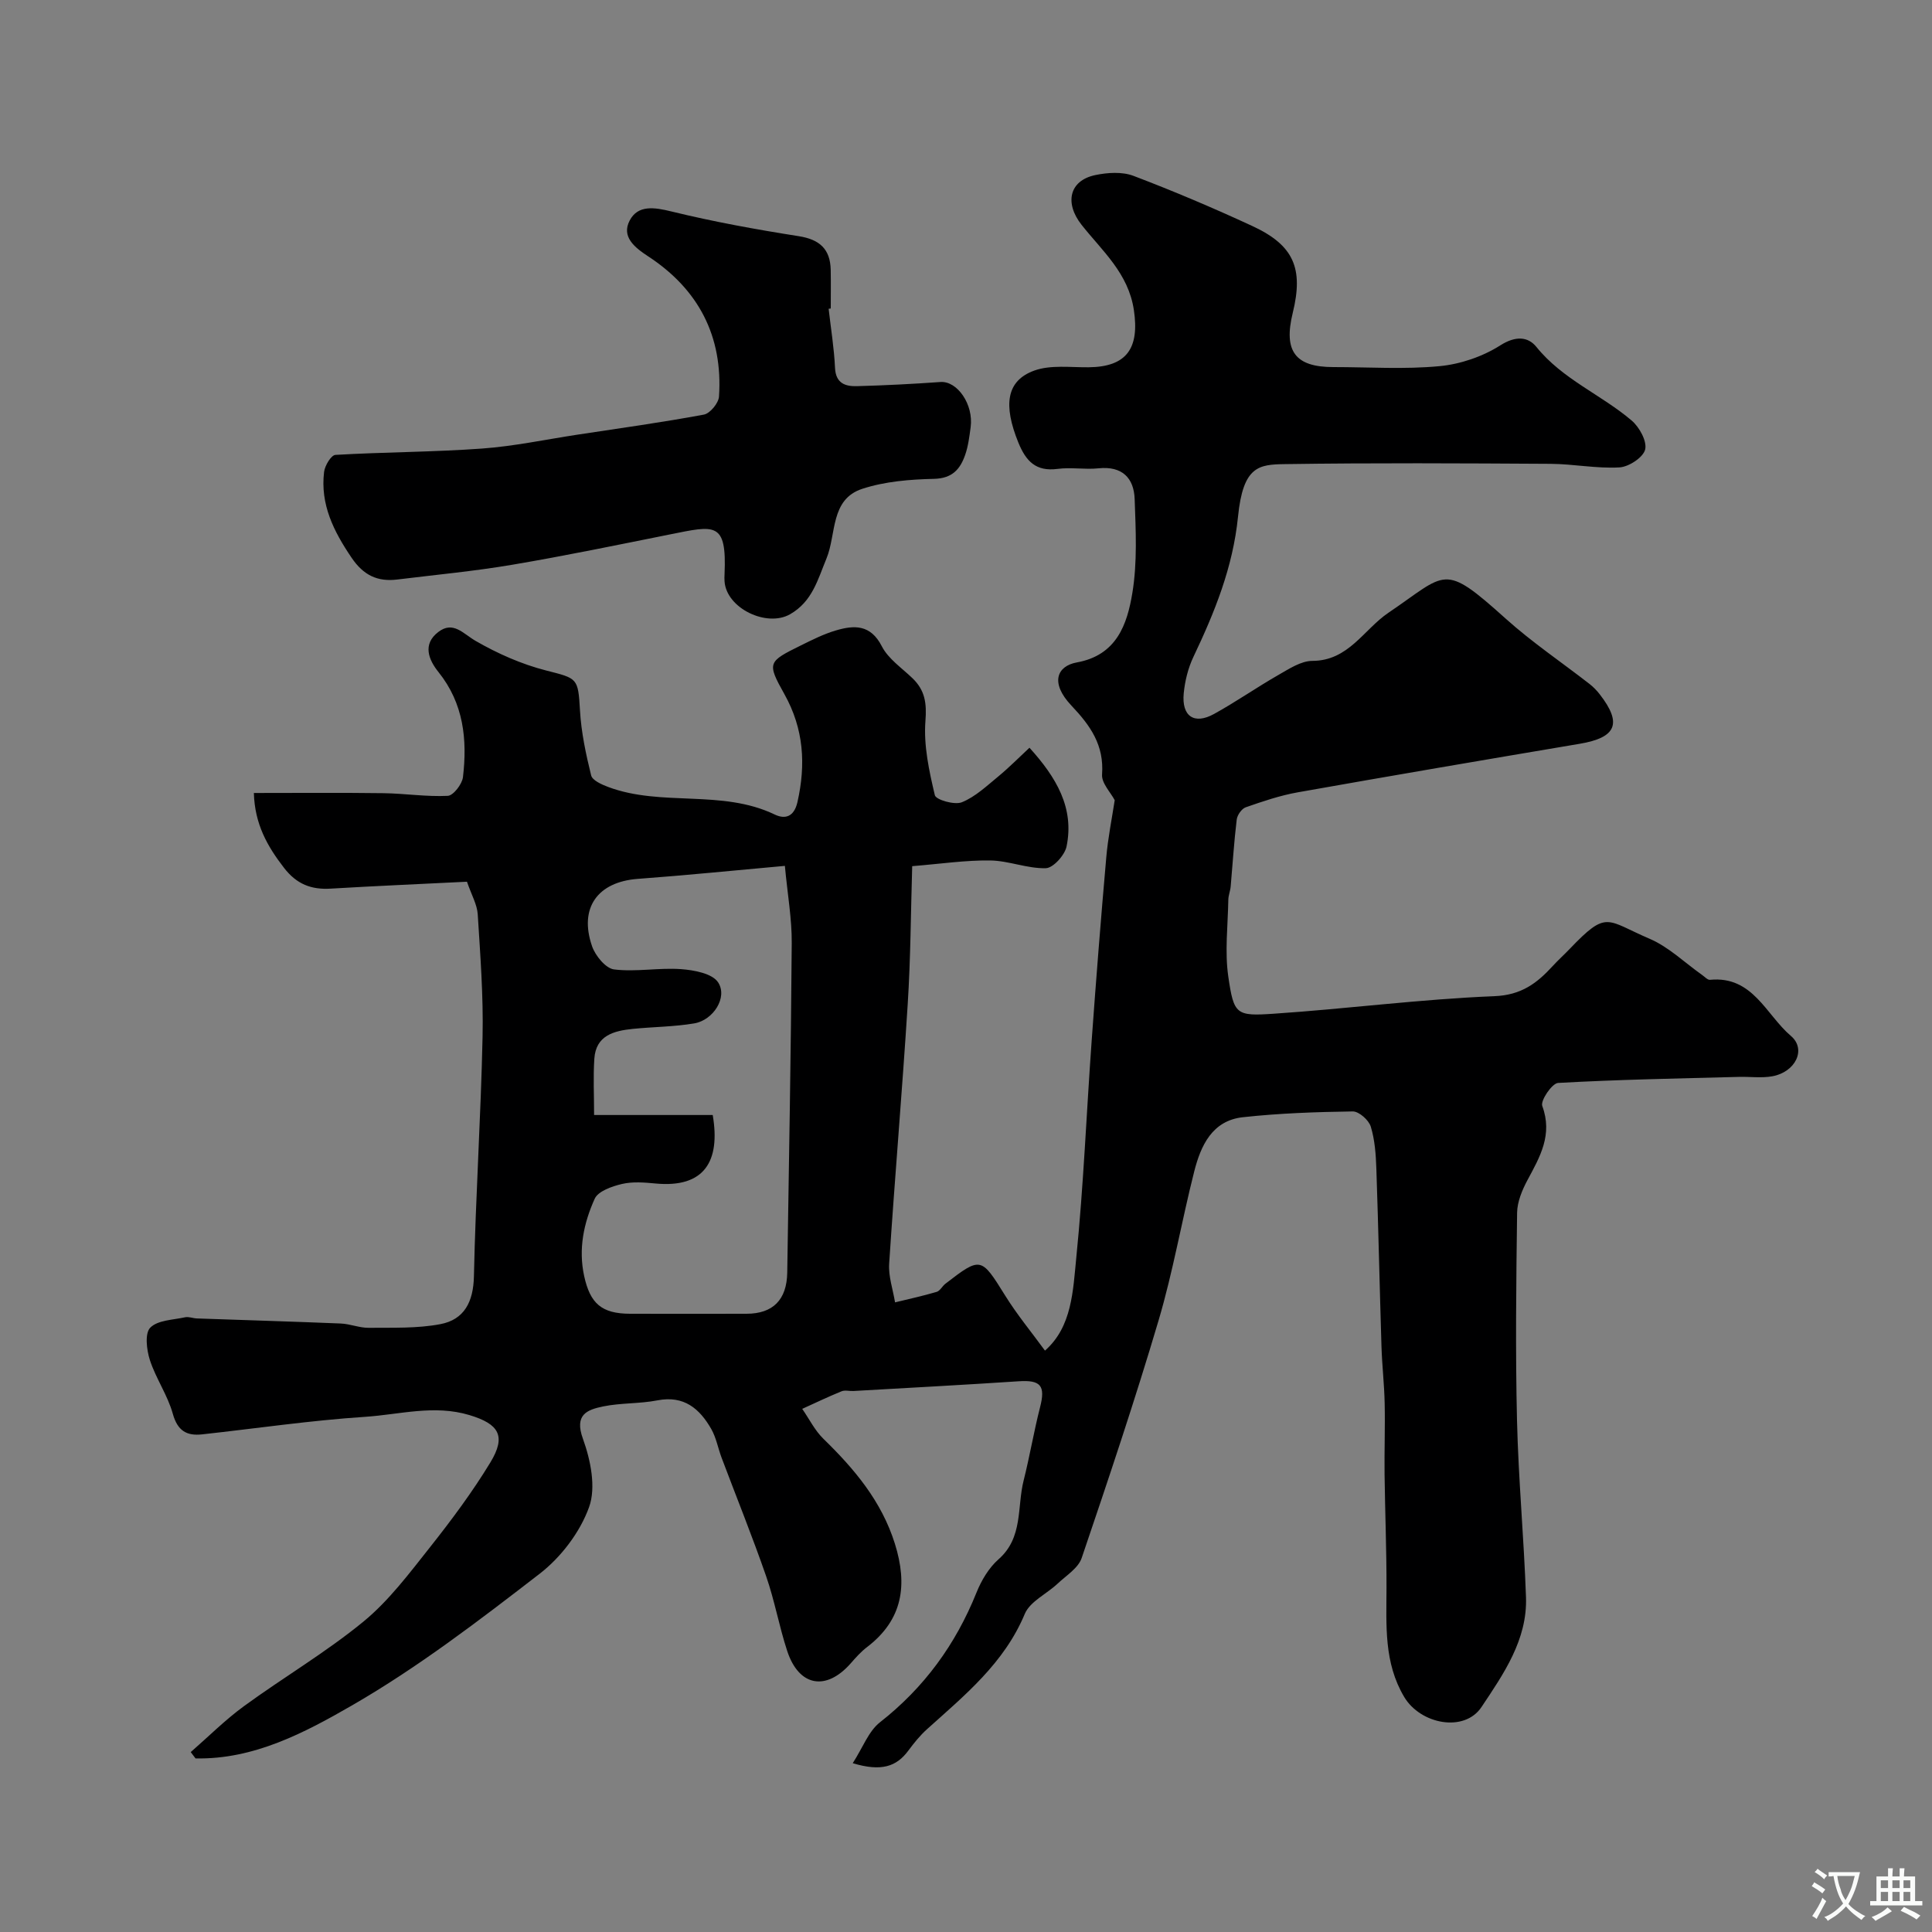 <svg enable-background="new 0 0 400 400" viewBox="0 0 400 400" xmlns="http://www.w3.org/2000/svg"><rect x="0" y="0" width="400" height="400" fill="#808080" stroke="none"/><path d="m176.55 365.05c2.09-3.24 3.27-6.61 5.64-8.47 9.16-7.18 15.66-16.11 19.98-26.85 1.01-2.52 2.56-5.13 4.57-6.9 5.12-4.5 3.8-10.79 5.19-16.3 1.27-5.03 2.12-10.17 3.41-15.2 1.14-4.44.14-5.66-4.46-5.35-11.38.75-22.77 1.36-34.16 2.01-.83.05-1.77-.23-2.48.06-2.75 1.12-5.44 2.41-8.15 3.64 1.45 2.08 2.6 4.46 4.39 6.2 6.43 6.26 12.04 12.92 14.8 21.73 2.66 8.52 1.66 15.73-5.78 21.4-1.25.95-2.32 2.16-3.36 3.35-5.11 5.81-10.74 4.81-13.16-2.56-1.67-5.09-2.6-10.42-4.36-15.47-2.86-8.25-6.14-16.35-9.22-24.53-.74-1.97-1.11-4.13-2.13-5.93-2.42-4.24-5.67-7.02-11.16-5.95-3.69.72-7.57.5-11.25 1.26-3.31.69-5.99 1.68-4.17 6.7 1.59 4.39 2.75 10.06 1.27 14.15-1.87 5.19-5.81 10.37-10.22 13.78-12.52 9.67-25.19 19.38-38.85 27.26-9.78 5.64-20.35 11.24-32.41 10.98-.33-.44-.66-.87-.99-1.31 3.66-3.19 7.11-6.65 11.01-9.5 8.16-5.96 16.95-11.12 24.74-17.51 5.27-4.33 9.51-10.01 13.8-15.42 4.45-5.62 8.76-11.41 12.48-17.53 3.36-5.53 1.74-7.98-4.32-9.81-7.32-2.21-14.46-.11-21.62.36-11.27.74-22.49 2.4-33.73 3.63-3.2.35-5.09-.73-6.07-4.26-1.07-3.85-3.51-7.31-4.75-11.13-.68-2.1-1.08-5.53.08-6.7 1.54-1.57 4.7-1.6 7.2-2.15.76-.17 1.63.21 2.45.24 9.93.35 19.87.64 29.8 1.05 1.93.08 3.85.91 5.77.89 4.96-.05 10.03.16 14.85-.76 4.93-.94 6.82-4.59 6.94-9.88.35-16.54 1.44-33.06 1.79-49.61.18-8.44-.47-16.91-1-25.36-.13-2.04-1.29-4.01-2.23-6.75-9.39.47-18.79.87-28.18 1.43-4.05.25-7.07-.91-9.68-4.28-3.46-4.47-6.08-9.06-6.26-15.52 9.04 0 17.94-.08 26.83.04 4.45.06 8.9.77 13.32.55 1.15-.06 2.96-2.41 3.14-3.86.92-7.79.15-15.27-5.07-21.77-2.02-2.52-3.37-5.74-.04-8.29 3.08-2.36 5.1.31 7.71 1.83 4.55 2.63 9.54 4.84 14.63 6.14 6.5 1.66 6.61 1.51 7 8.28.26 4.52 1.22 9.03 2.31 13.44.26 1.04 2.21 1.9 3.54 2.4 11.1 4.14 23.5.43 34.47 5.7 2.19 1.05 4.01.44 4.7-2.56 1.77-7.82 1.32-15.17-2.69-22.35-3.67-6.56-3.44-6.72 3.44-10.12 2.33-1.15 4.69-2.34 7.16-3.07 3.83-1.14 7.23-1.3 9.57 3.28 1.34 2.61 4.16 4.49 6.37 6.63 2.56 2.48 2.94 5.13 2.65 8.83-.39 5.06.76 10.34 1.95 15.36.22.95 4.08 2.07 5.59 1.46 2.78-1.12 5.15-3.38 7.54-5.34 2.25-1.86 4.31-3.95 6.46-5.95 5.57 6.15 9.32 12.46 7.68 20.44-.37 1.8-2.77 4.46-4.29 4.5-3.82.11-7.67-1.55-11.52-1.6-5.11-.07-10.24.7-16.15 1.18-.29 9.48-.32 19.06-.93 28.61-1.13 17.91-2.67 35.8-3.84 53.71-.17 2.63.79 5.33 1.22 7.99 2.87-.7 5.77-1.33 8.61-2.17.71-.21 1.16-1.18 1.81-1.68 7.35-5.67 7.4-5.56 12.39 2.46 2.44 3.93 5.42 7.53 8.23 11.38 5.63-4.94 5.8-12.44 6.49-19.32 1.5-14.92 2.1-29.92 3.18-44.88.91-12.64 1.91-25.28 3.02-37.9.35-4.05 1.17-8.06 1.75-11.86-.85-1.62-2.75-3.54-2.62-5.31.44-6.07-2.38-10.09-6.34-14.27-4.53-4.79-2.93-8.21 1.11-8.94 8.26-1.49 10.43-7.89 11.5-14.37 1.05-6.34.71-12.96.48-19.44-.15-4.39-2.6-6.89-7.48-6.38-2.8.29-5.7-.25-8.48.12-4.5.59-6.55-1.6-8.12-5.45-3.15-7.76-2.52-12.79 3.28-14.9 3.4-1.23 7.5-.65 11.28-.69 7.91-.08 10.53-3.97 9.36-11.83-1.14-7.66-6.55-12.24-10.83-17.66-3.54-4.48-2.59-9.16 2.83-10.3 2.53-.53 5.56-.73 7.89.15 8.32 3.16 16.54 6.65 24.62 10.39 8.6 3.98 10.64 8.76 8.38 17.99-1.95 7.93.51 11.22 8.4 11.22 7.33 0 14.71.5 21.98-.19 4.35-.41 8.96-1.99 12.63-4.33 3.13-1.98 5.69-1.8 7.42.33 5.42 6.73 13.42 9.88 19.74 15.26 1.6 1.36 3.21 4.29 2.79 6-.4 1.63-3.38 3.59-5.32 3.7-4.73.27-9.52-.71-14.29-.74-18.33-.11-36.66-.21-54.99.06-5.39.08-8.64.4-9.69 10.86-1.06 10.54-4.84 19.8-9.25 29.08-1.09 2.3-1.74 4.94-1.99 7.49-.47 4.78 2.16 6.58 6.29 4.29 4.53-2.5 8.79-5.48 13.28-8.05 2.21-1.26 4.69-2.92 7.04-2.93 7.52-.01 10.65-6.5 15.76-9.96 12.19-8.24 11.2-10.55 24.25 1.18 5.46 4.91 11.6 9.05 17.41 13.57.78.61 1.5 1.35 2.1 2.13 4.7 6.05 3.44 8.97-4.19 10.25-19.45 3.28-38.9 6.59-58.32 10.04-3.67.65-7.25 1.87-10.78 3.1-.84.29-1.76 1.61-1.87 2.54-.56 4.6-.84 9.23-1.25 13.84-.08.94-.48 1.86-.49 2.79-.09 5.31-.76 10.72 0 15.92 1.15 7.83 1.6 8.18 9.4 7.65 15.24-1.02 30.42-3.02 45.67-3.63 5.62-.22 8.83-2.69 12.1-6.25 1.12-1.23 2.37-2.34 3.52-3.55 7.77-8.11 7.47-5.97 16.55-2.08 3.96 1.7 7.26 4.95 10.86 7.49.53.37 1.12 1.05 1.63 1 8.86-.87 11.59 7.24 16.75 11.62 3.25 2.76.96 7.47-3.84 8.35-2.26.41-4.65.06-6.98.13-12.47.33-24.94.55-37.38 1.25-1.26.07-3.69 3.66-3.28 4.77 2.19 5.93-.45 10.49-3.05 15.32-1.11 2.07-2.13 4.51-2.16 6.79-.19 14.33-.36 28.67-.02 42.99.29 12.21 1.44 24.39 1.86 36.6.31 8.81-4.67 15.93-9.21 22.74-3.56 5.34-12.64 3.57-16.01-2.09-4.22-7.09-3.68-14.8-3.66-22.54.02-7.85-.3-15.69-.4-23.54-.06-4.91.13-9.81.02-14.72-.08-3.92-.54-7.83-.66-11.75-.38-12.26-.64-24.53-1.06-36.8-.1-2.94-.31-5.97-1.16-8.74-.42-1.35-2.45-3.15-3.73-3.13-7.59.11-15.21.37-22.76 1.2-6.34.7-8.7 5.87-10.06 11.23-2.6 10.25-4.38 20.72-7.38 30.84-4.89 16.52-10.38 32.87-15.92 49.19-.71 2.1-3.22 3.64-5 5.32-2.26 2.12-5.7 3.68-6.78 6.25-4.26 10.21-12.43 16.84-20.25 23.88-1.44 1.29-2.68 2.84-3.84 4.4-2.47 3.36-5.62 4.41-11.53 2.63zm-28.99-134.2c1.64 9.6-1.74 15.14-11.84 14.18-2.31-.22-4.75-.42-6.96.1-2.06.49-4.93 1.48-5.64 3.07-2.25 5-3.41 10.35-2.17 16.02 1.24 5.63 3.57 7.76 9.49 7.78 8.04.02 16.08.02 24.13 0 5.46-.01 8.33-2.89 8.42-8.52.35-22.74.77-45.48.93-68.23.04-5.02-.87-10.05-1.42-15.98-10.36.93-20.39 1.95-30.44 2.69-8.29.61-12.24 5.97-9.48 13.95.68 1.97 2.83 4.59 4.56 4.8 4.54.56 9.25-.39 13.85-.06 2.7.19 6.49.9 7.69 2.74 2.02 3.09-.99 7.82-4.94 8.49-4.19.71-8.49.71-12.73 1.14-3.9.4-7.64 1.34-7.96 6.18-.25 3.77-.05 7.56-.05 11.65z" fill="#000001"/><path d="m171.56 63.93c.46 4.07 1.13 8.13 1.32 12.22.15 3.24 2.14 3.87 4.58 3.8 5.75-.16 11.51-.45 17.25-.86 3.48-.25 6.89 4.64 6.25 9.37-.26 1.93-.5 3.92-1.14 5.74-1.03 2.94-2.66 4.85-6.43 4.94-4.98.11-10.16.53-14.85 2.06-6.69 2.17-5.35 9.42-7.43 14.44-1.82 4.39-2.92 8.89-7.53 11.53-4.83 2.77-13.18-1.22-13.57-6.8-.04-.5-.03-1 0-1.5.48-10.97-2-10.08-11.23-8.24-10.88 2.18-21.75 4.44-32.69 6.29-7.88 1.34-15.87 2.08-23.81 3.06-4.1.51-7.02-.86-9.49-4.51-3.71-5.47-6.51-11.04-5.69-17.78.16-1.3 1.46-3.45 2.34-3.51 10.11-.59 20.26-.58 30.35-1.31 6.65-.48 13.24-1.89 19.85-2.89 8.71-1.32 17.44-2.53 26.09-4.14 1.28-.24 3.04-2.38 3.13-3.73.84-12.48-4.23-22.2-14.64-29.02-2.88-1.88-5.59-4.09-3.86-7.42 1.71-3.29 5.11-2.76 8.69-1.88 8.68 2.12 17.5 3.72 26.33 5.11 4.32.68 6.52 2.67 6.61 6.98.05 2.66.01 5.33.01 7.99-.15.03-.29.05-.44.06z" fill="#000001"/><g fill="#fafbfa"><path d="m377.9 391.2c-.2.3-.4.5-.6.8-.7-.6-1.4-1-2.2-1.5.2-.3.4-.5.5-.8.6.4 1.4.8 2.3 1.5zm-1.8 6.1c-.2-.2-.5-.4-.9-.6.4-.6.8-1.2 1.2-1.9s.7-1.3.9-1.9c.3.3.5.5.8.7-.7 1.3-1.4 2.6-2 3.7zm2.2-9c-.3.3-.5.5-.6.8-.6-.6-1.3-1.1-2-1.5.3-.3.5-.5.6-.7.6.5 1.3.9 2 1.4zm.3.2v-.9h2 4.5c-.3 1.3-.6 2.5-1 3.6s-.9 2.1-1.4 3c.4.5 1 1 1.6 1.4s1.2.8 1.9 1.1c-.3.2-.5.4-.8.8-.4-.3-1-.7-1.6-1.2s-1.2-1.1-1.6-1.6c-.5.6-1.1 1.1-1.7 1.6s-1.4.9-2.1 1.4c-.1-.3-.3-.5-.7-.8.6-.2 1.2-.5 1.9-1s1.4-1.1 2-1.8c-.5-.8-.9-1.6-1.2-2.5s-.6-2-.8-3.2c-.4.1-.7.1-1 .1zm2.5 2.7c.2 1 .7 1.7 1 2.2.3-.5.6-1.1 1-2s.6-1.9.9-3h-3.2-.4c.1.9.3 1.8.7 2.8z"/><path d="m396.5 388.5v1.5 3.6h1.5v.9c-.4 0-1 0-1.7 0h-7.9c-.5 0-.9 0-1.2 0v-.9h1.3v-3.5c0-.7 0-1.2 0-1.6h2.4c0-.8 0-1.4 0-1.7h1c0 .3-.1.8-.1 1.7h1.5c0-.8 0-1.4 0-1.7h1c0 .3-.1.9-.1 1.7zm-8.2 9.2c-.2-.3-.5-.5-.8-.8.8-.3 1.4-.6 1.9-.9s1-.7 1.4-1.1c.3.3.6.5.9.8-1.6 1-2.8 1.6-3.4 2zm2.6-6.8v-1.6h-1.5v1.6zm0 2.7v-1.9h-1.5v1.9zm2.4-2.7v-1.6h-1.5v1.6zm0 2.7v-1.9h-1.5v1.9zm.2 2 .7-.8c.4.2.9.5 1.6.8s1.3.7 1.8 1c-.3.3-.5.5-.8.8-.4-.3-1.5-1-3.3-1.8zm2-4.7v-1.6h-1.4v1.6zm0 2.7v-1.9h-1.4v1.9z"/></g></svg>